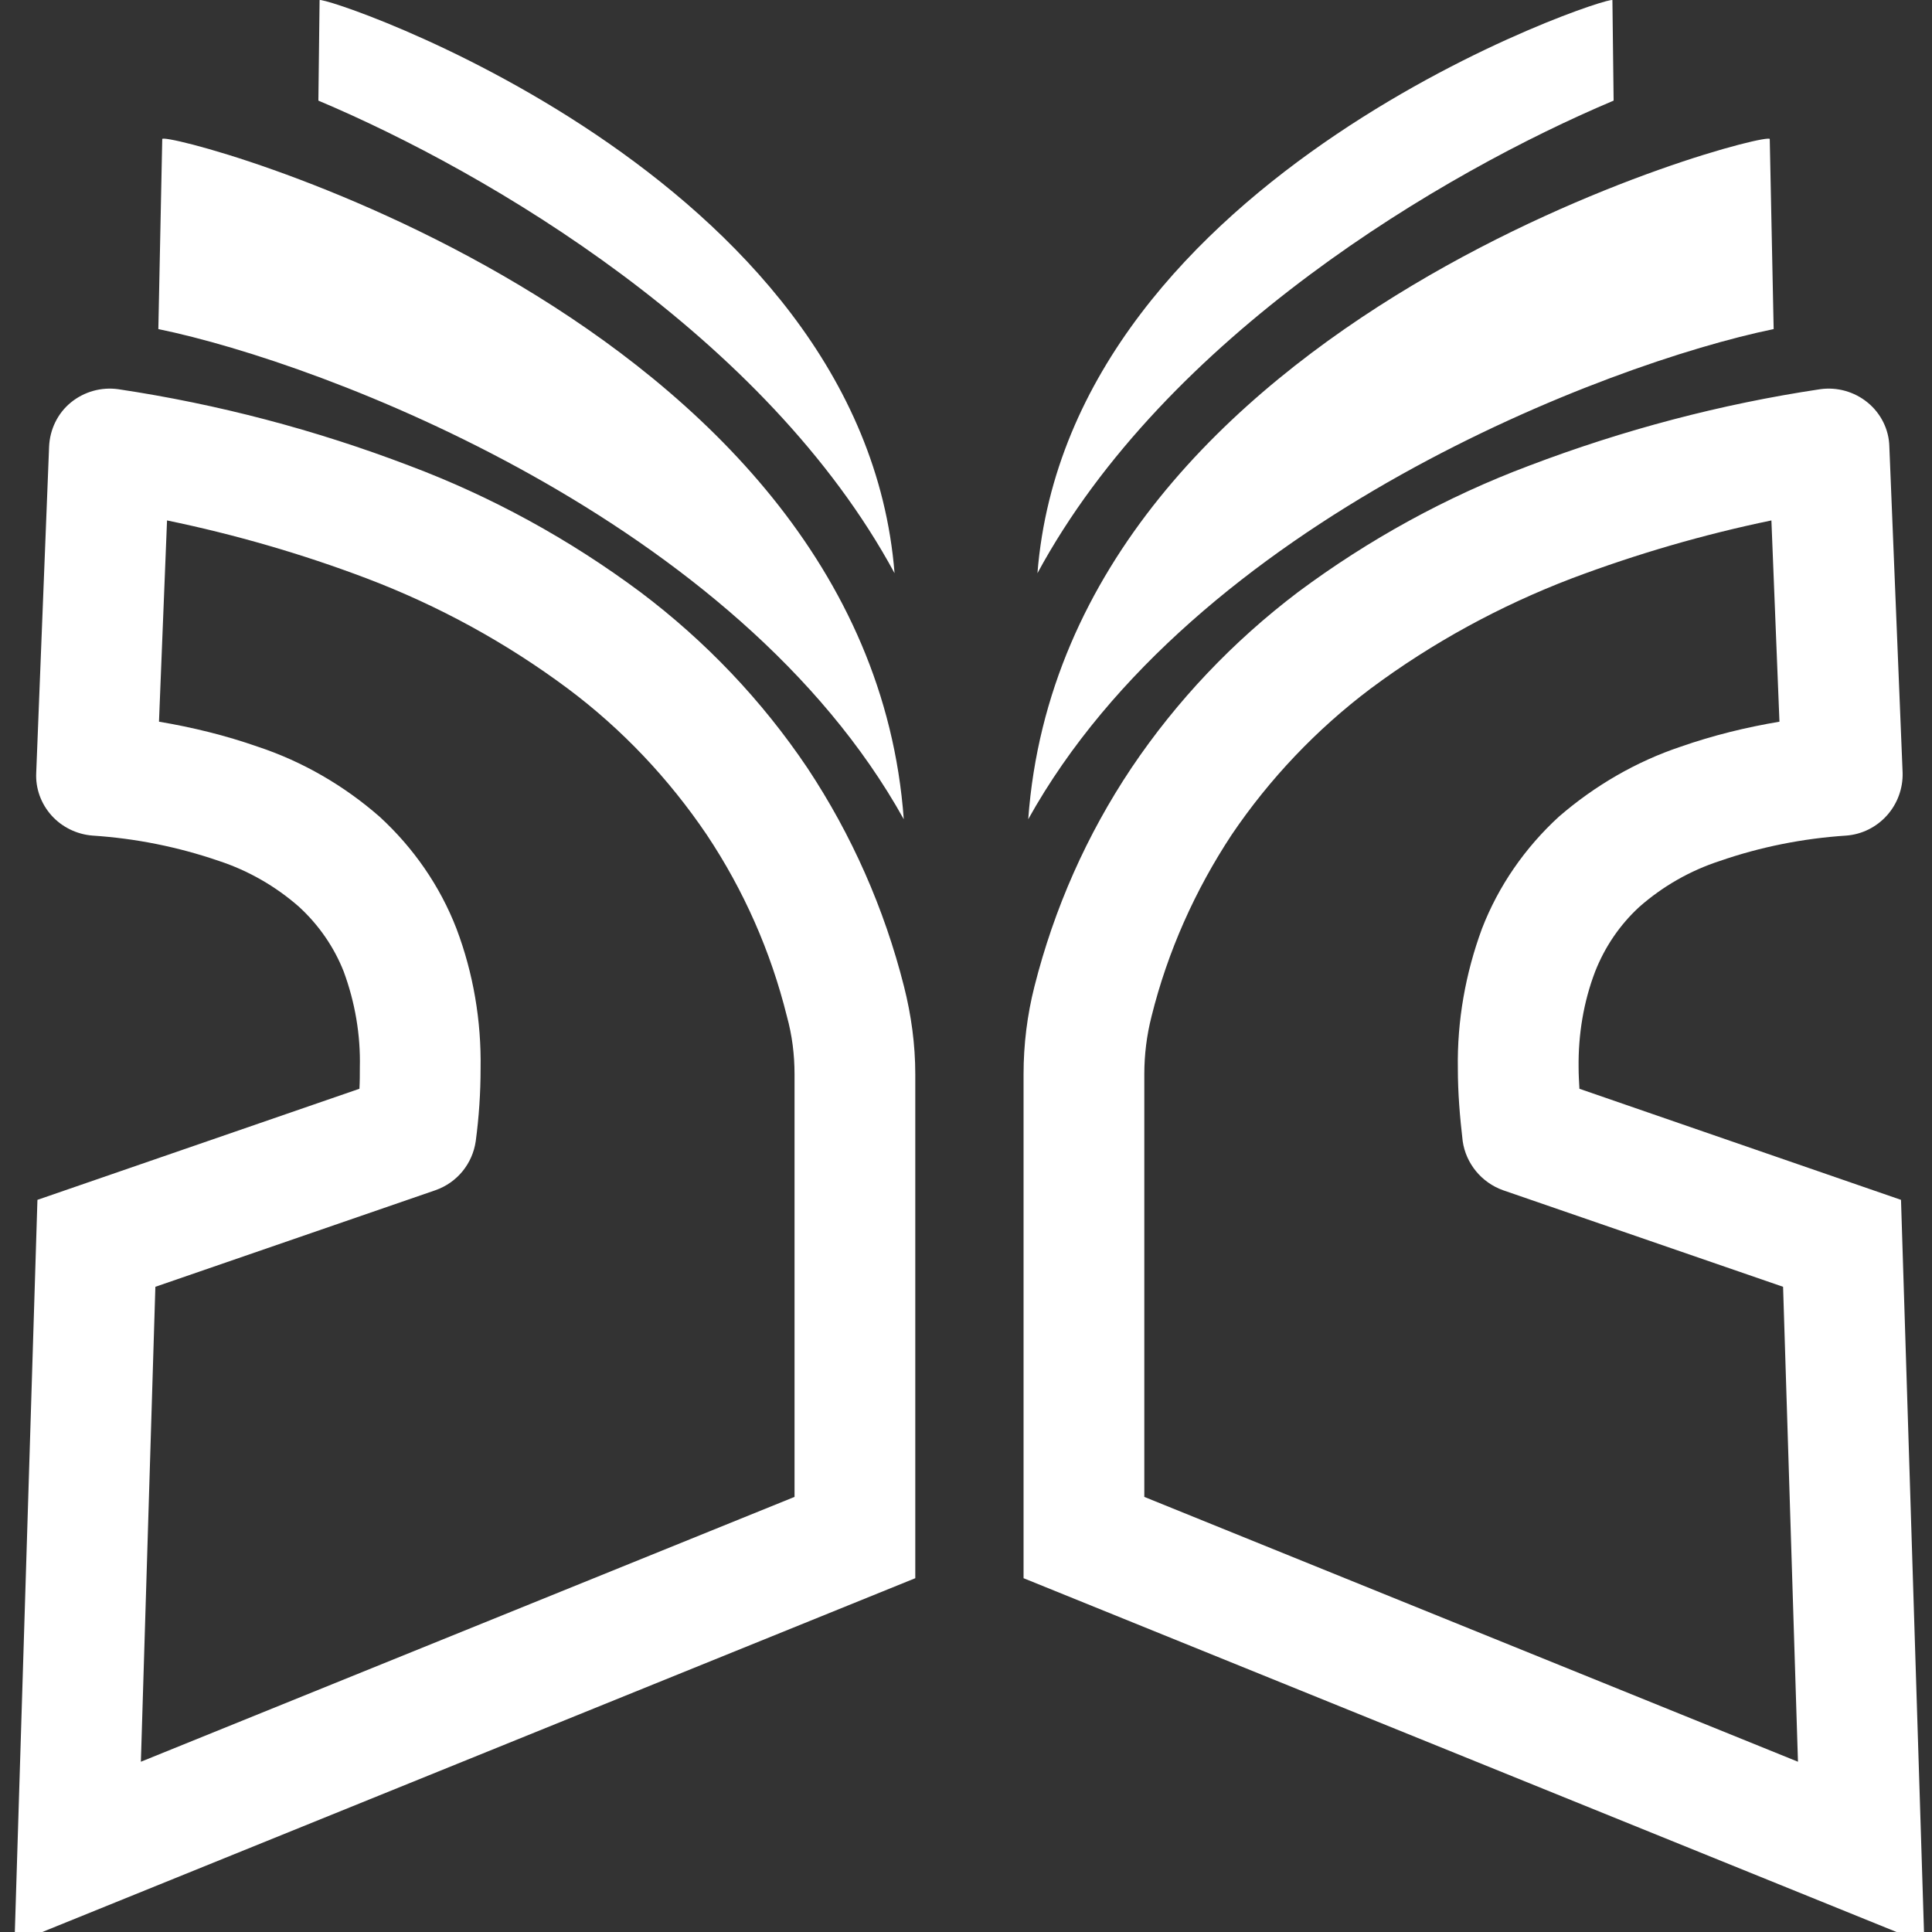 <?xml version="1.0" encoding="UTF-8" standalone="no"?><!-- Generator: Gravit.io --><svg xmlns="http://www.w3.org/2000/svg" xmlns:xlink="http://www.w3.org/1999/xlink" style="isolation:isolate" viewBox="0 0 48 48" width="48pt" height="48pt"><rect x="0" y="0" width="48" height="48" fill="#333333" stroke="none"/><linearGradient id="_lgradient_5" x1="0.021" y1="0.992" x2="0.917" y2="0.117" gradientTransform="matrix(47.45,0,0,48.28,0.36,0)" gradientUnits="userSpaceOnUse"><stop offset="0%" stop-opacity="1" style="stop-color:rgb(255,255,255)"/><stop offset="100%" stop-opacity="1" style="stop-color:rgb(255,255,255)"/></linearGradient><path d=" M 7.94 0.004 C 7.93 0.836 7.919 1.668 7.91 2.5 C 12.142 4.284 19.035 8.341 22.225 14.241 C 21.431 4.294 7.965 -0.149 7.94 0.004 L 7.94 0.004 L 7.94 0.004 Z  M 40.06 0.004 C 40.035 -0.149 26.569 4.294 25.775 14.241 C 28.965 8.341 35.858 4.284 40.09 2.5 C 40.081 1.668 40.07 0.836 40.06 0.004 L 40.06 0.004 L 40.06 0.004 L 40.06 0.004 Z  M 4.031 3.454 C 3.998 5.028 3.966 6.602 3.934 8.176 C 8.085 9.031 18.325 12.928 22.454 20.354 C 21.535 7.764 4.07 3.211 4.031 3.454 L 4.031 3.454 L 4.031 3.454 Z  M 43.969 3.454 C 43.93 3.211 26.465 7.764 25.546 20.354 C 29.675 12.928 39.915 9.031 44.066 8.176 C 44.034 6.602 44.002 5.028 43.969 3.454 L 43.969 3.454 L 43.969 3.454 Z  M 3.86 31.97 L 10.82 29.57 C 11.36 29.38 11.74 28.91 11.82 28.35 C 11.9 27.75 11.94 27.15 11.94 26.55 C 11.96 25.36 11.76 24.18 11.34 23.07 C 10.93 22.01 10.27 21.06 9.43 20.29 C 8.55 19.52 7.52 18.92 6.4 18.55 C 5.6 18.27 4.78 18.07 3.95 17.93 L 4.15 12.93 C 5.84 13.28 7.5 13.76 9.11 14.37 C 10.9 15.05 12.58 15.97 14.11 17.11 C 15.46 18.12 16.62 19.35 17.56 20.74 C 18.48 22.12 19.15 23.64 19.55 25.25 C 19.68 25.72 19.74 26.2 19.74 26.69 L 19.74 37.19 L 3.5 43.77 L 3.86 31.97 L 3.86 31.97 L 3.86 31.97 Z  M 0.93 29.81 L 8.93 27.05 C 8.94 26.87 8.94 26.69 8.94 26.52 C 8.96 25.71 8.82 24.9 8.54 24.14 C 8.3 23.53 7.92 22.98 7.43 22.53 C 6.85 22.02 6.17 21.63 5.44 21.39 C 4.42 21.04 3.37 20.83 2.3 20.76 C 1.91 20.73 1.54 20.55 1.28 20.26 C 1.02 19.97 0.88 19.59 0.9 19.2 L 1.22 11.09 C 1.24 10.67 1.43 10.27 1.76 10 C 2.09 9.73 2.52 9.61 2.94 9.67 C 5.41 10.04 7.84 10.68 10.17 11.57 C 12.22 12.34 14.15 13.4 15.91 14.71 C 17.53 15.93 18.93 17.4 20.06 19.08 C 21.16 20.74 21.97 22.57 22.46 24.51 C 22.64 25.22 22.74 25.95 22.74 26.69 L 22.74 39.21 L 0.36 48.28 L 0.93 29.81 L 0.93 29.81 L 0.93 29.81 Z  M 44.67 43.77 L 28.43 37.19 L 28.43 26.69 C 28.43 26.2 28.49 25.72 28.61 25.25 C 29.01 23.64 29.69 22.12 30.6 20.74 C 31.54 19.35 32.71 18.12 34.05 17.11 C 35.58 15.97 37.27 15.05 39.05 14.37 C 40.67 13.76 42.32 13.28 44.01 12.93 L 44.21 17.93 C 43.38 18.07 42.56 18.27 41.76 18.55 C 40.65 18.92 39.62 19.52 38.73 20.29 C 37.89 21.06 37.23 22.01 36.82 23.07 C 36.41 24.18 36.2 25.36 36.22 26.55 C 36.22 27.15 36.27 27.75 36.34 28.35 C 36.42 28.91 36.81 29.38 37.34 29.57 L 44.3 31.97 L 44.67 43.77 L 44.67 43.77 Z  M 47.81 48.28 L 25.43 39.21 L 25.43 26.69 C 25.43 25.95 25.52 25.22 25.7 24.51 C 26.19 22.57 27 20.74 28.11 19.08 C 29.24 17.4 30.64 15.93 32.25 14.71 C 34.01 13.4 35.94 12.34 37.99 11.57 C 40.33 10.68 42.75 10.04 45.22 9.67 C 45.64 9.61 46.07 9.73 46.4 10 C 46.73 10.27 46.93 10.67 46.94 11.09 L 47.27 19.2 C 47.28 19.59 47.14 19.97 46.88 20.26 C 46.62 20.55 46.26 20.73 45.87 20.76 C 44.8 20.83 43.74 21.04 42.73 21.39 C 41.99 21.63 41.31 22.02 40.73 22.53 C 40.24 22.98 39.87 23.53 39.63 24.14 C 39.34 24.9 39.21 25.71 39.22 26.52 C 39.22 26.69 39.23 26.87 39.24 27.05 L 47.23 29.81 L 47.81 48.28 L 47.81 48.28 Z " fill-rule="evenodd" fill="url(#_lgradient_5)"/></svg>
